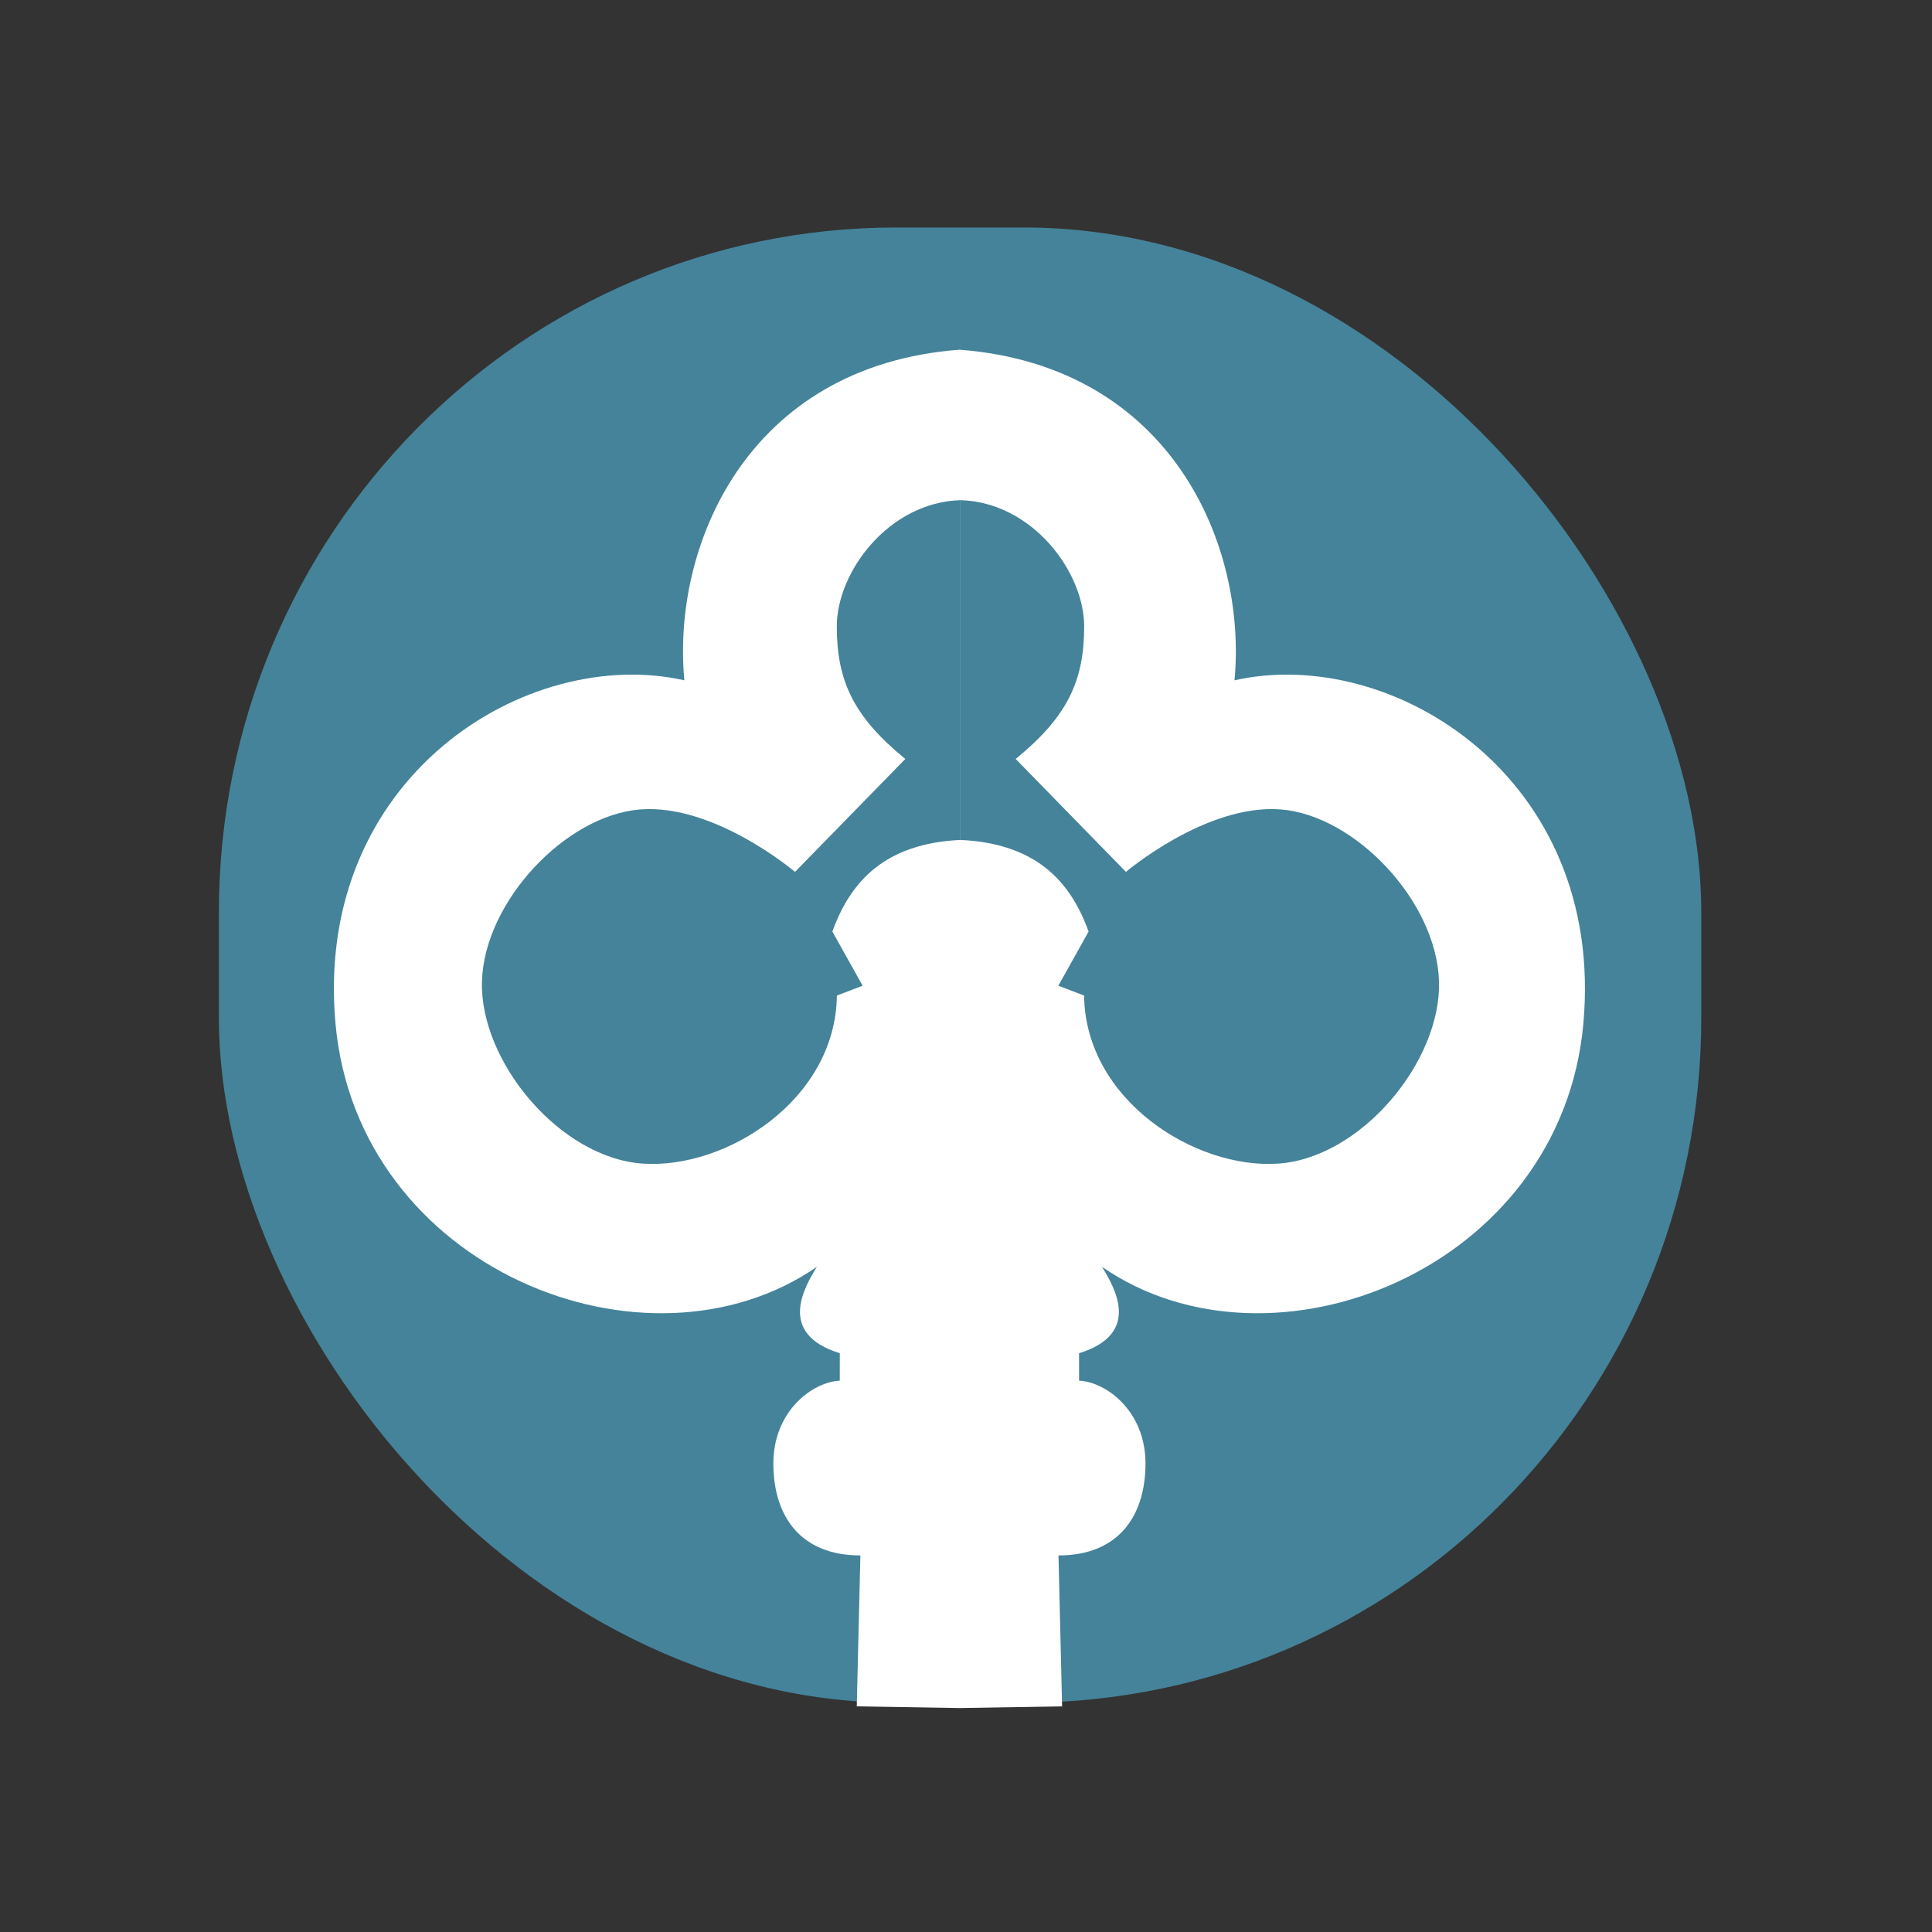 <?xml version="1.0" encoding="UTF-8" standalone="no"?>
<svg
   xmlns:dc="http://purl.org/dc/elements/1.1/"
   xmlns:cc="http://creativecommons.org/ns#"
   xmlns:rdf="http://www.w3.org/1999/02/22-rdf-syntax-ns#"
   xmlns:svg="http://www.w3.org/2000/svg"
   xmlns="http://www.w3.org/2000/svg"
   id="svg4939"
   version="1.1"
   viewBox="0 0 24 24"
   height="24"
   width="24">
  <rect x="0" y="0" width="24" height="24" fill="#333333" stroke="none"/>
  <defs
     id="defs4933" />
  <g
     transform="translate(0,-290.65)"
     id="layer1">
    <g
       transform="translate(-27.625,-1.062)"
       id="g2600">
      <rect
         style="fill:#44839a;fill-opacity:1;stroke:none;stroke-width:0.502;stroke-linecap:round;stroke-linejoin:round;stroke-miterlimit:4;stroke-dasharray:none;stroke-dashoffset:0;stroke-opacity:1;paint-order:normal"
         id="rect2587"
         width="18.415"
         height="18.326"
         x="30.344"
         y="294.538"
         rx="8.415"
         ry="8.508" />
      <path
         style="fill:#ffffff;fill-opacity:1;stroke:none;stroke-width:1.002;stroke-linecap:butt;stroke-linejoin:miter;stroke-miterlimit:4;stroke-dasharray:none;stroke-opacity:1"
         d="m 10.268,311.659 0.045,-1.875 c -0.743,10e-4 -1.08,-0.487 -1.081,-1.139 -0.002,-0.652 0.484,-1.015 0.825,-1.032 l 4.46e-4,-0.341 c -0.788,-0.243 -0.435,-0.827 -0.285,-1.073 -2.113,1.461 -5.706,0.034 -5.98,-3.024 -0.274,-3.058 2.376,-4.702 4.334,-4.262 -0.157,-1.659 0.771,-3.905 3.417,-4.107 2.646,0.202 3.574,2.448 3.417,4.107 1.957,-0.44 4.608,1.204 4.334,4.262 -0.274,3.058 -3.867,4.485 -5.98,3.024 0.15,0.246 0.503,0.83 -0.285,1.073 l 4.46e-4,0.341 c 0.34,0.017 0.826,0.38 0.825,1.032 -0.002,0.652 -0.338,1.14 -1.081,1.139 l 0.045,1.875 -1.274,0.021 z"
         id="path2589"
         transform="translate(28,1.25)" />
      <path
         style="fill:#44839a;fill-opacity:1;stroke:none;stroke-width:1px;stroke-linecap:butt;stroke-linejoin:miter;stroke-opacity:1"
         d="m 10.341,302.707 -0.32,0.122 c -0.016,1.297 -1.376,2.157 -2.409,2.088 -1.033,-0.069 -2.029,-1.271 -2,-2.265 0.03,-0.994 1.043,-2.064 1.968,-2.135 0.925,-0.071 1.921,0.776 1.921,0.776 l 1.37,-1.403 c -0.641,-0.523 -0.851,-0.968 -0.851,-1.646 0,-0.679 0.645,-1.542 1.536,-1.569 v 4.221 c -0.932,0.044 -1.363,0.507 -1.591,1.138 z m 2.431,0 0.32,0.122 c 0.016,1.297 1.376,2.157 2.409,2.088 1.033,-0.069 2.029,-1.271 2,-2.265 -0.03,-0.994 -1.043,-2.064 -1.968,-2.135 -0.925,-0.071 -1.921,0.776 -1.921,0.776 l -1.37,-1.403 c 0.641,-0.523 0.851,-0.968 0.851,-1.646 0,-0.679 -0.645,-1.542 -1.536,-1.569 v 4.221 c 0.932,0.044 1.363,0.507 1.591,1.138 z"
         id="path2593"
         transform="translate(28,1.25)" />
    </g>
  </g>
</svg>
